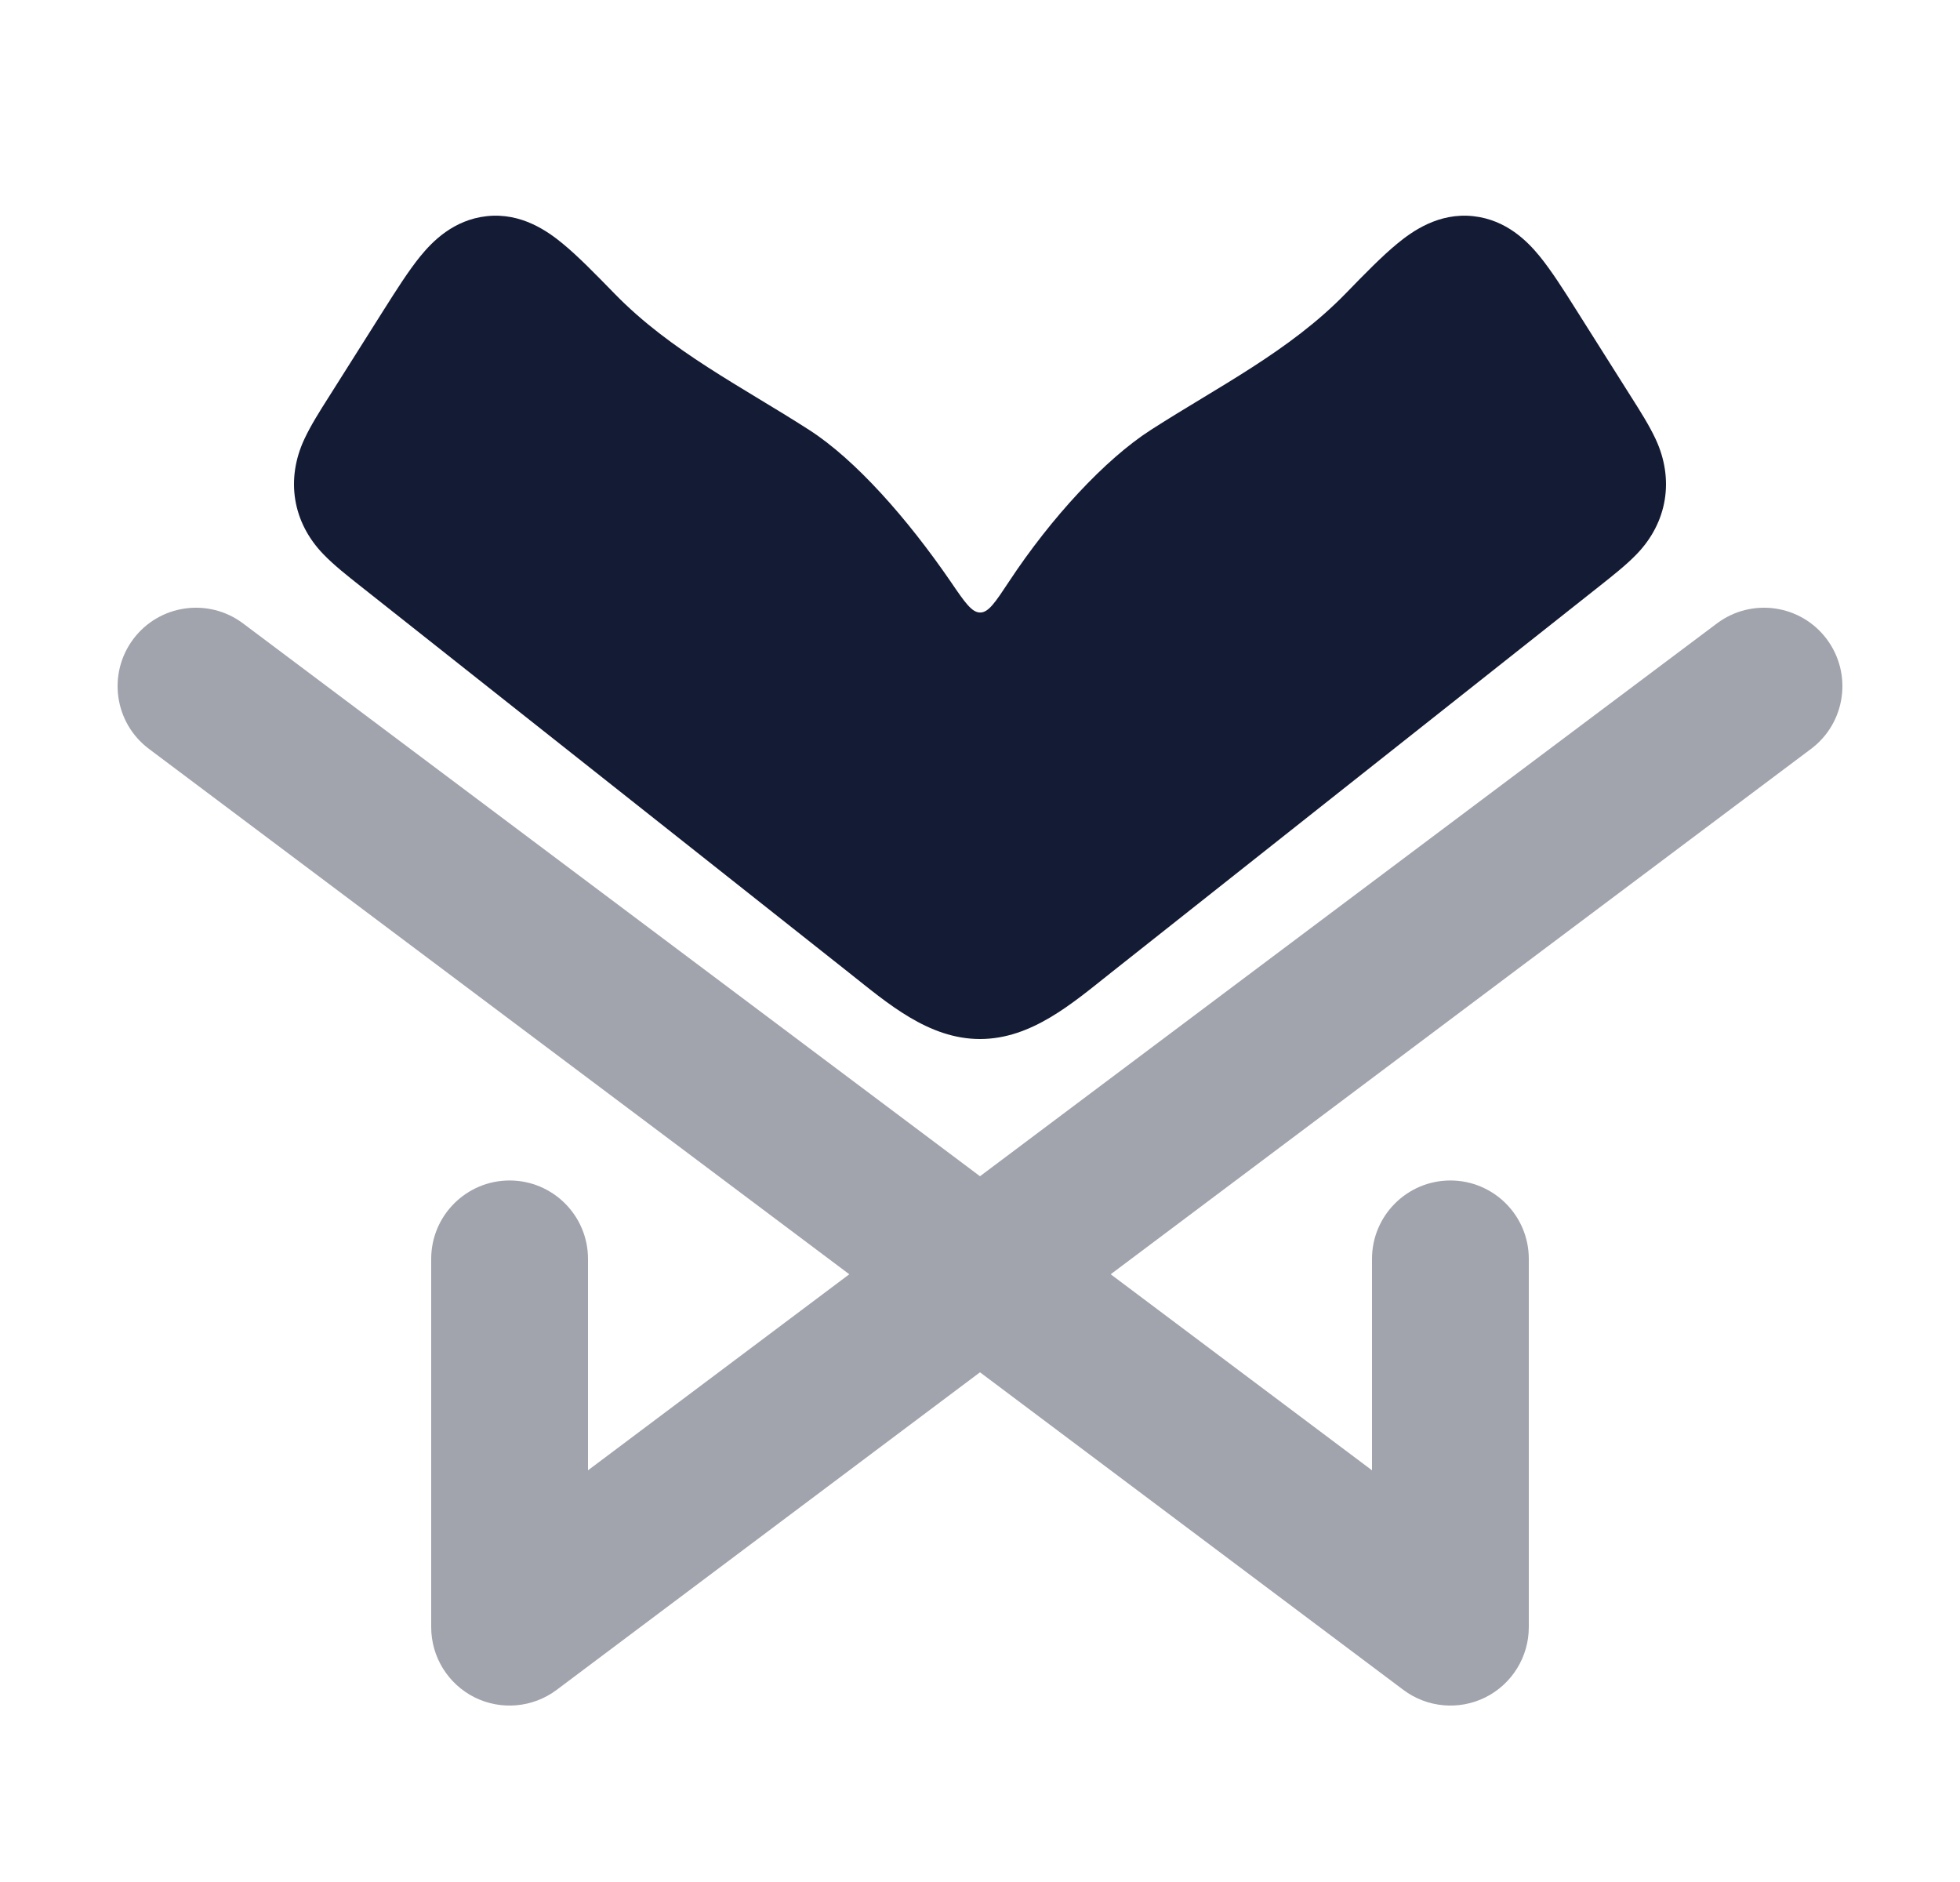 <svg width="25" height="24" viewBox="0 0 25 24" fill="none" xmlns="http://www.w3.org/2000/svg">
<path d="M7.839 3.745C7.596 3.496 7.371 3.265 7.174 3.104C6.991 2.954 6.652 2.707 6.206 2.757C5.784 2.804 5.516 3.079 5.363 3.266C5.212 3.451 5.054 3.701 4.89 3.96L4.192 5.065C4.08 5.241 3.962 5.428 3.882 5.6C3.643 6.112 3.731 6.662 4.126 7.069C4.257 7.205 4.429 7.341 4.59 7.468L10.835 12.409C11.321 12.794 11.843 13.25 12.5 13.25C13.157 13.25 13.679 12.794 14.165 12.409L20.41 7.468C20.57 7.341 20.743 7.205 20.874 7.069C21.269 6.662 21.357 6.112 21.118 5.6C21.038 5.428 20.92 5.241 20.808 5.065L20.11 3.96C19.947 3.701 19.788 3.451 19.637 3.266C19.484 3.079 19.216 2.804 18.794 2.757C18.348 2.707 18.009 2.954 17.826 3.104C17.629 3.265 17.404 3.496 17.162 3.745C16.446 4.48 15.532 4.934 14.68 5.482C14.094 5.858 13.405 6.606 12.873 7.412C12.697 7.678 12.61 7.811 12.503 7.811C12.396 7.812 12.307 7.683 12.13 7.423C11.572 6.609 10.909 5.86 10.32 5.482C9.468 4.934 8.554 4.48 7.839 3.745Z" fill="#141B34"/>
<path opacity="0.4" fill-rule="evenodd" clip-rule="evenodd" d="M1.7 8.15C2.031 7.708 2.658 7.619 3.1 7.95L12.5 15L21.9 7.95C22.342 7.619 22.969 7.708 23.3 8.15C23.631 8.592 23.542 9.219 23.1 9.55L14.167 16.25L17.5 18.75V16.054C17.5 15.502 17.948 15.054 18.5 15.054C19.052 15.054 19.5 15.502 19.5 16.054V20.75C19.5 21.129 19.286 21.475 18.947 21.645C18.608 21.814 18.203 21.777 17.9 21.55L12.5 17.5L7.1 21.55C6.797 21.777 6.392 21.814 6.053 21.645C5.714 21.475 5.5 21.129 5.5 20.75V16.054C5.5 15.502 5.948 15.054 6.5 15.054C7.052 15.054 7.5 15.502 7.5 16.054V18.75L10.833 16.25L1.9 9.55C1.458 9.219 1.369 8.592 1.7 8.15Z" fill="#141B34"/>
</svg>

